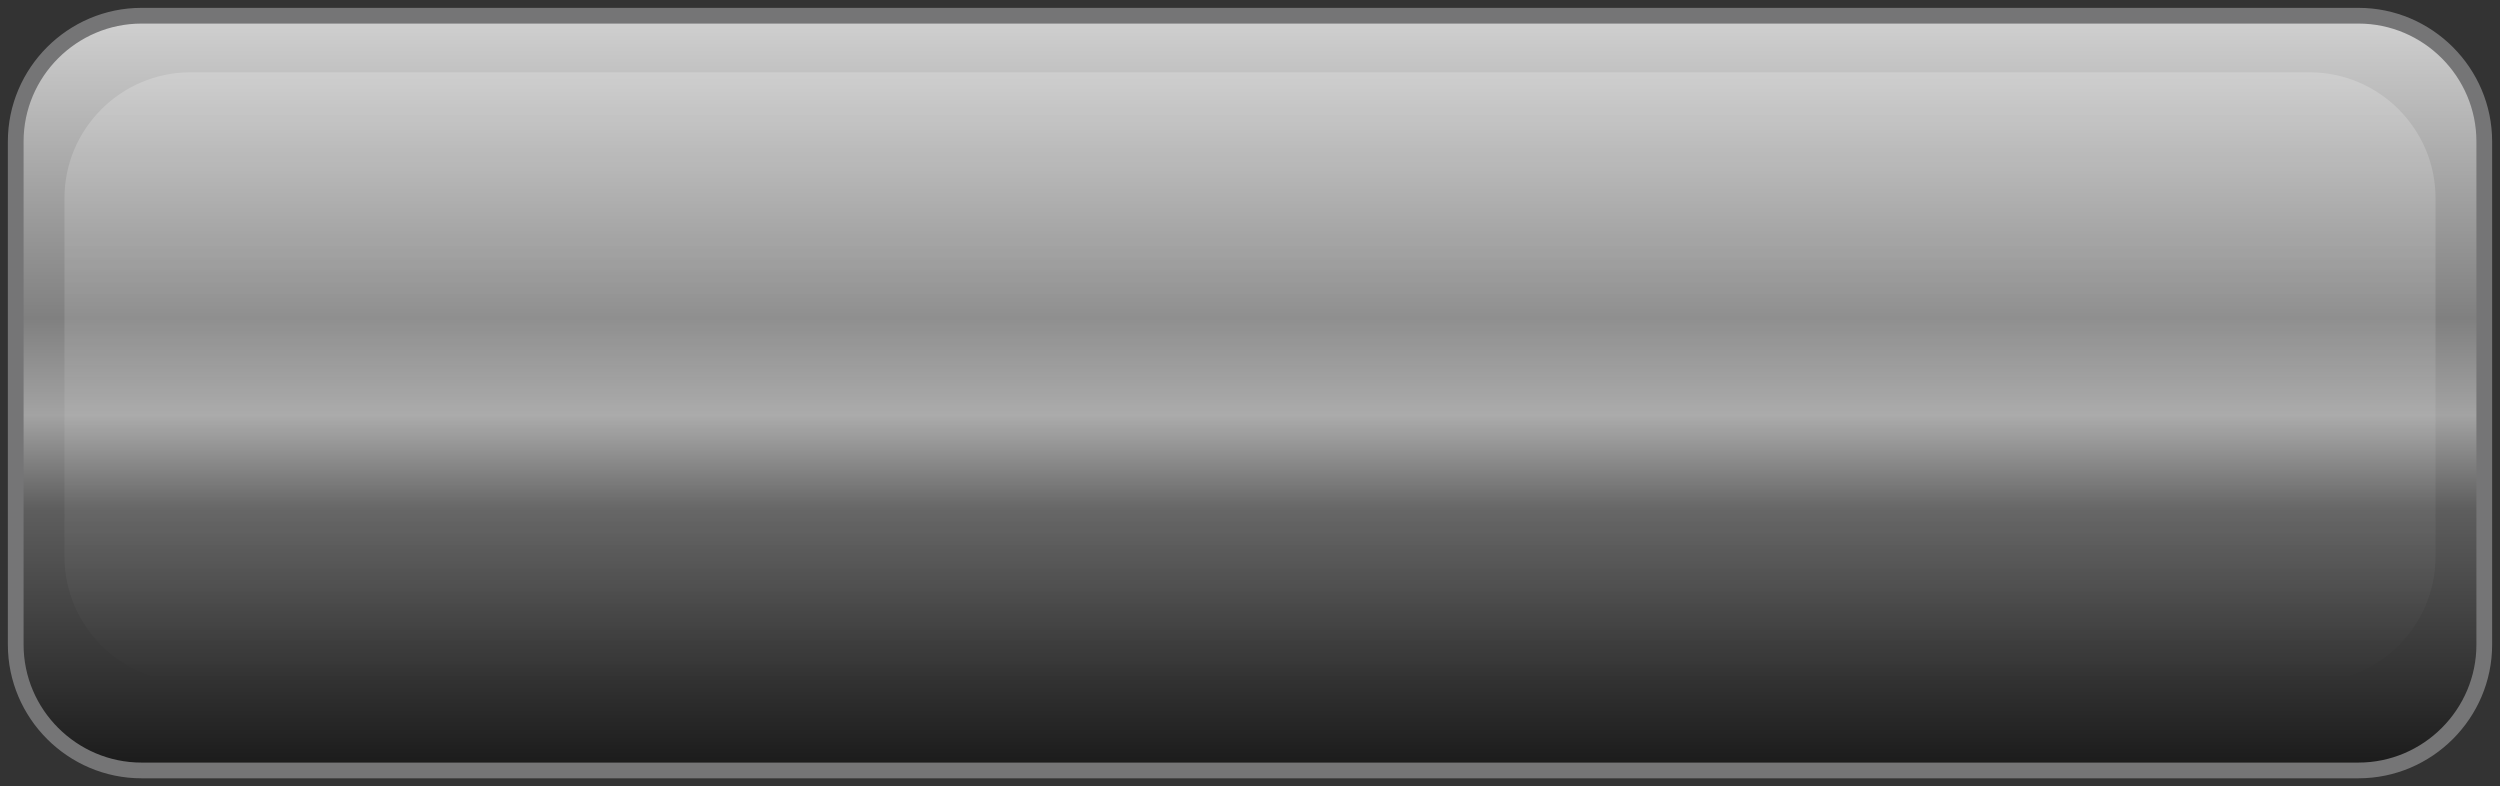 <?xml version="1.0" encoding="utf-8"?>
<!-- Generator: Adobe Illustrator 17.1.0, SVG Export Plug-In . SVG Version: 6.00 Build 0)  -->
<!DOCTYPE svg PUBLIC "-//W3C//DTD SVG 1.1//EN" "http://www.w3.org/Graphics/SVG/1.1/DTD/svg11.dtd">
<svg version="1.1" id="Layer_1" xmlns="http://www.w3.org/2000/svg" xmlns:xlink="http://www.w3.org/1999/xlink" x="0px" y="0px"
	 viewBox="0 0 159 50" enable-background="new 0 0 159 50" xml:space="preserve">
<rect x="0" y="0" width="159" height="50" fill="#333333" stroke="none"/>
<g>
	<linearGradient id="SVGID_1_" gradientUnits="userSpaceOnUse" x1="79.5" y1="1" x2="79.5" y2="49">
		<stop  offset="0" style="stop-color:#D1D1D1"/>
		<stop  offset="0.401" style="stop-color:#808080"/>
		<stop  offset="0.529" style="stop-color:#A3A3A3"/>
		<stop  offset="0.653" style="stop-color:#5E5E5E"/>
		<stop  offset="1" style="stop-color:#1A1A1A"/>
	</linearGradient>
	<path fill="url(#SVGID_1_)" d="M158,41c0,4.4-3.6,8-8,8H9c-4.4,0-8-3.6-8-8V9c0-4.4,3.6-8,8-8h141c4.4,0,8,3.6,8,8V41z"/>
	<path fill="none" stroke="#757576" stroke-miterlimit="10" d="M158,41c0,4.4-3.6,8-8,8H9c-4.4,0-8-3.6-8-8V9c0-4.4,3.6-8,8-8h141
		c4.4,0,8,3.6,8,8V41z"/>
</g>
<g opacity="0.2">
	<linearGradient id="SVGID_2_" gradientUnits="userSpaceOnUse" x1="79.5" y1="4.625" x2="79.5" y2="43.375">
		<stop  offset="0" style="stop-color:#FFFFFF"/>
		<stop  offset="1" style="stop-color:#FFFFFF;stop-opacity:0"/>
	</linearGradient>
	<path fill="url(#SVGID_2_)" d="M154.9,35.4c0,4.4-3.6,8-8,8H12.1c-4.4,0-8-3.6-8-8V12.6c0-4.4,3.6-8,8-8h134.8c4.4,0,8,3.6,8,8
		V35.4z"/>
</g>
</svg>
